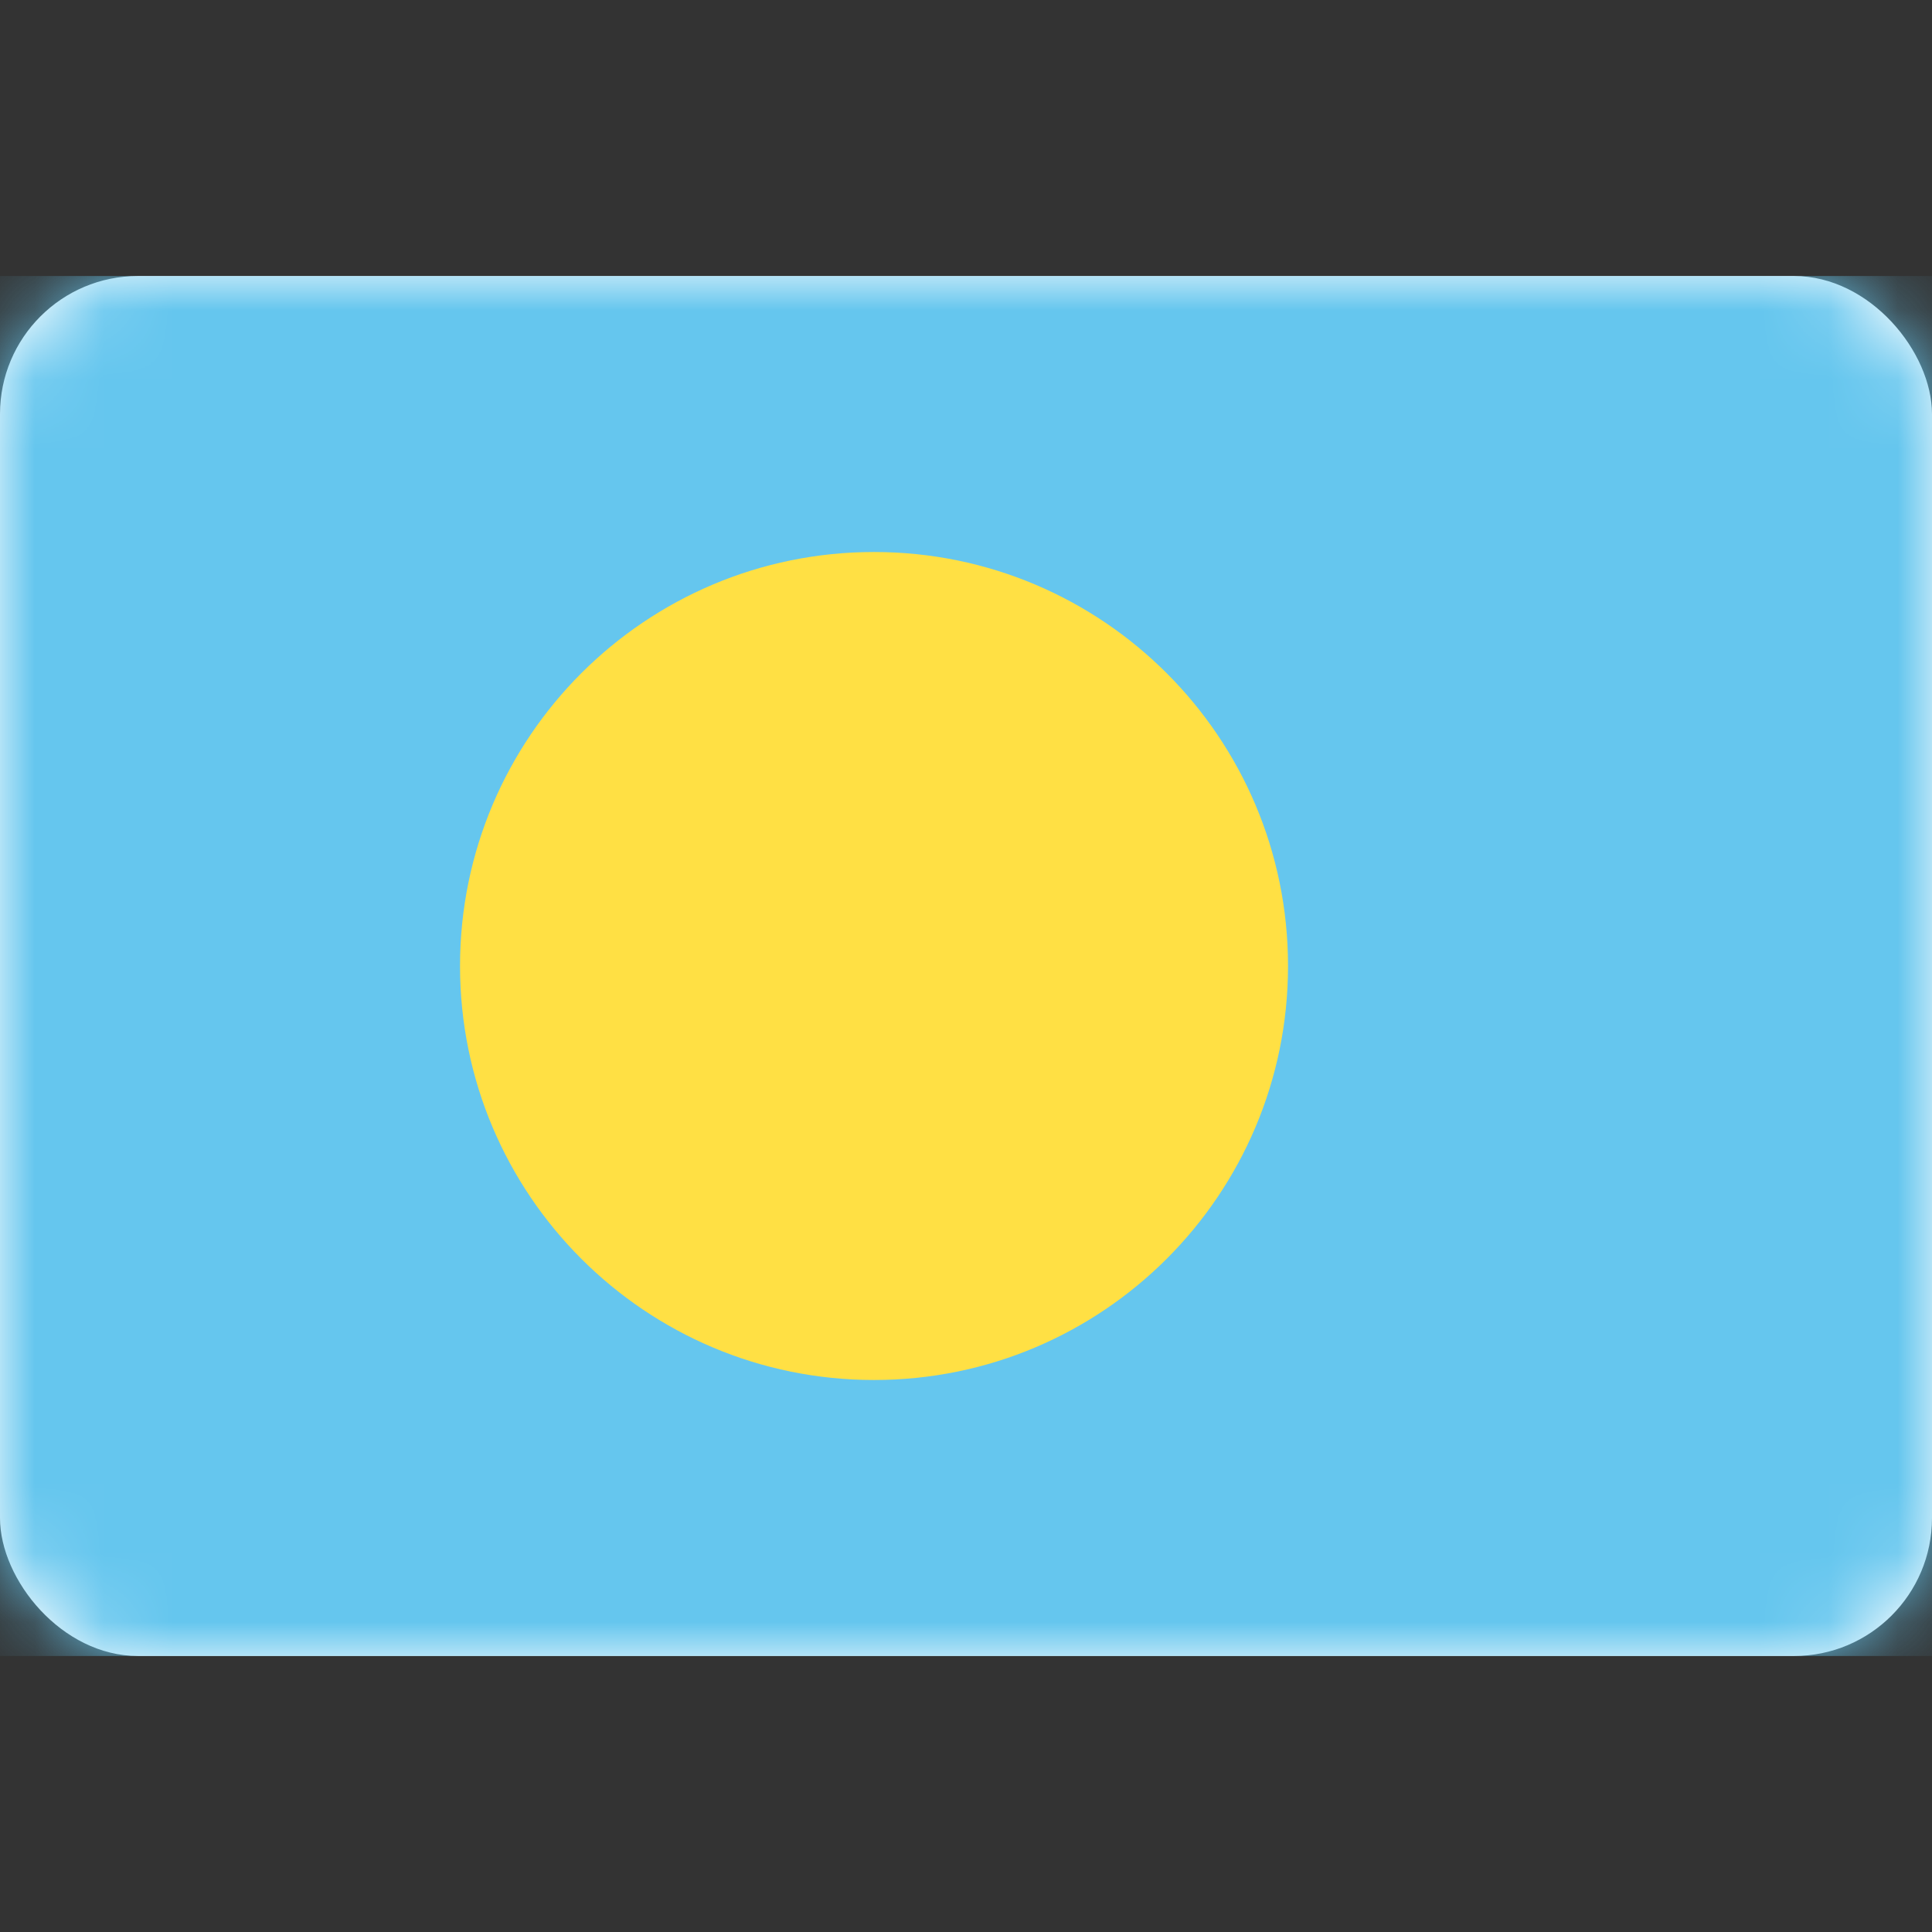 <svg width="28" height="28" viewBox="0 0 28 28" fill="none" xmlns="http://www.w3.org/2000/svg">
<rect x="0" y="0" width="28" height="28" fill="#333333" stroke="none"/>
<rect y="4" width="28" height="20" rx="2" fill="white"/>
<mask id="mask0_17_4715" style="mask-type:alpha" maskUnits="userSpaceOnUse" x="0" y="4" width="28" height="20">
<rect y="4" width="28" height="20" rx="2" fill="white"/>
</mask>
<g mask="url(#mask0_17_4715)">
<rect y="4" width="28" height="20" fill="#65C6EE"/>
<path fill-rule="evenodd" clip-rule="evenodd" d="M12.667 20C15.98 20 18.667 17.314 18.667 14C18.667 10.686 15.98 8 12.667 8C9.353 8 6.667 10.686 6.667 14C6.667 17.314 9.353 20 12.667 20Z" fill="#FFE044"/>
</g>
</svg>
